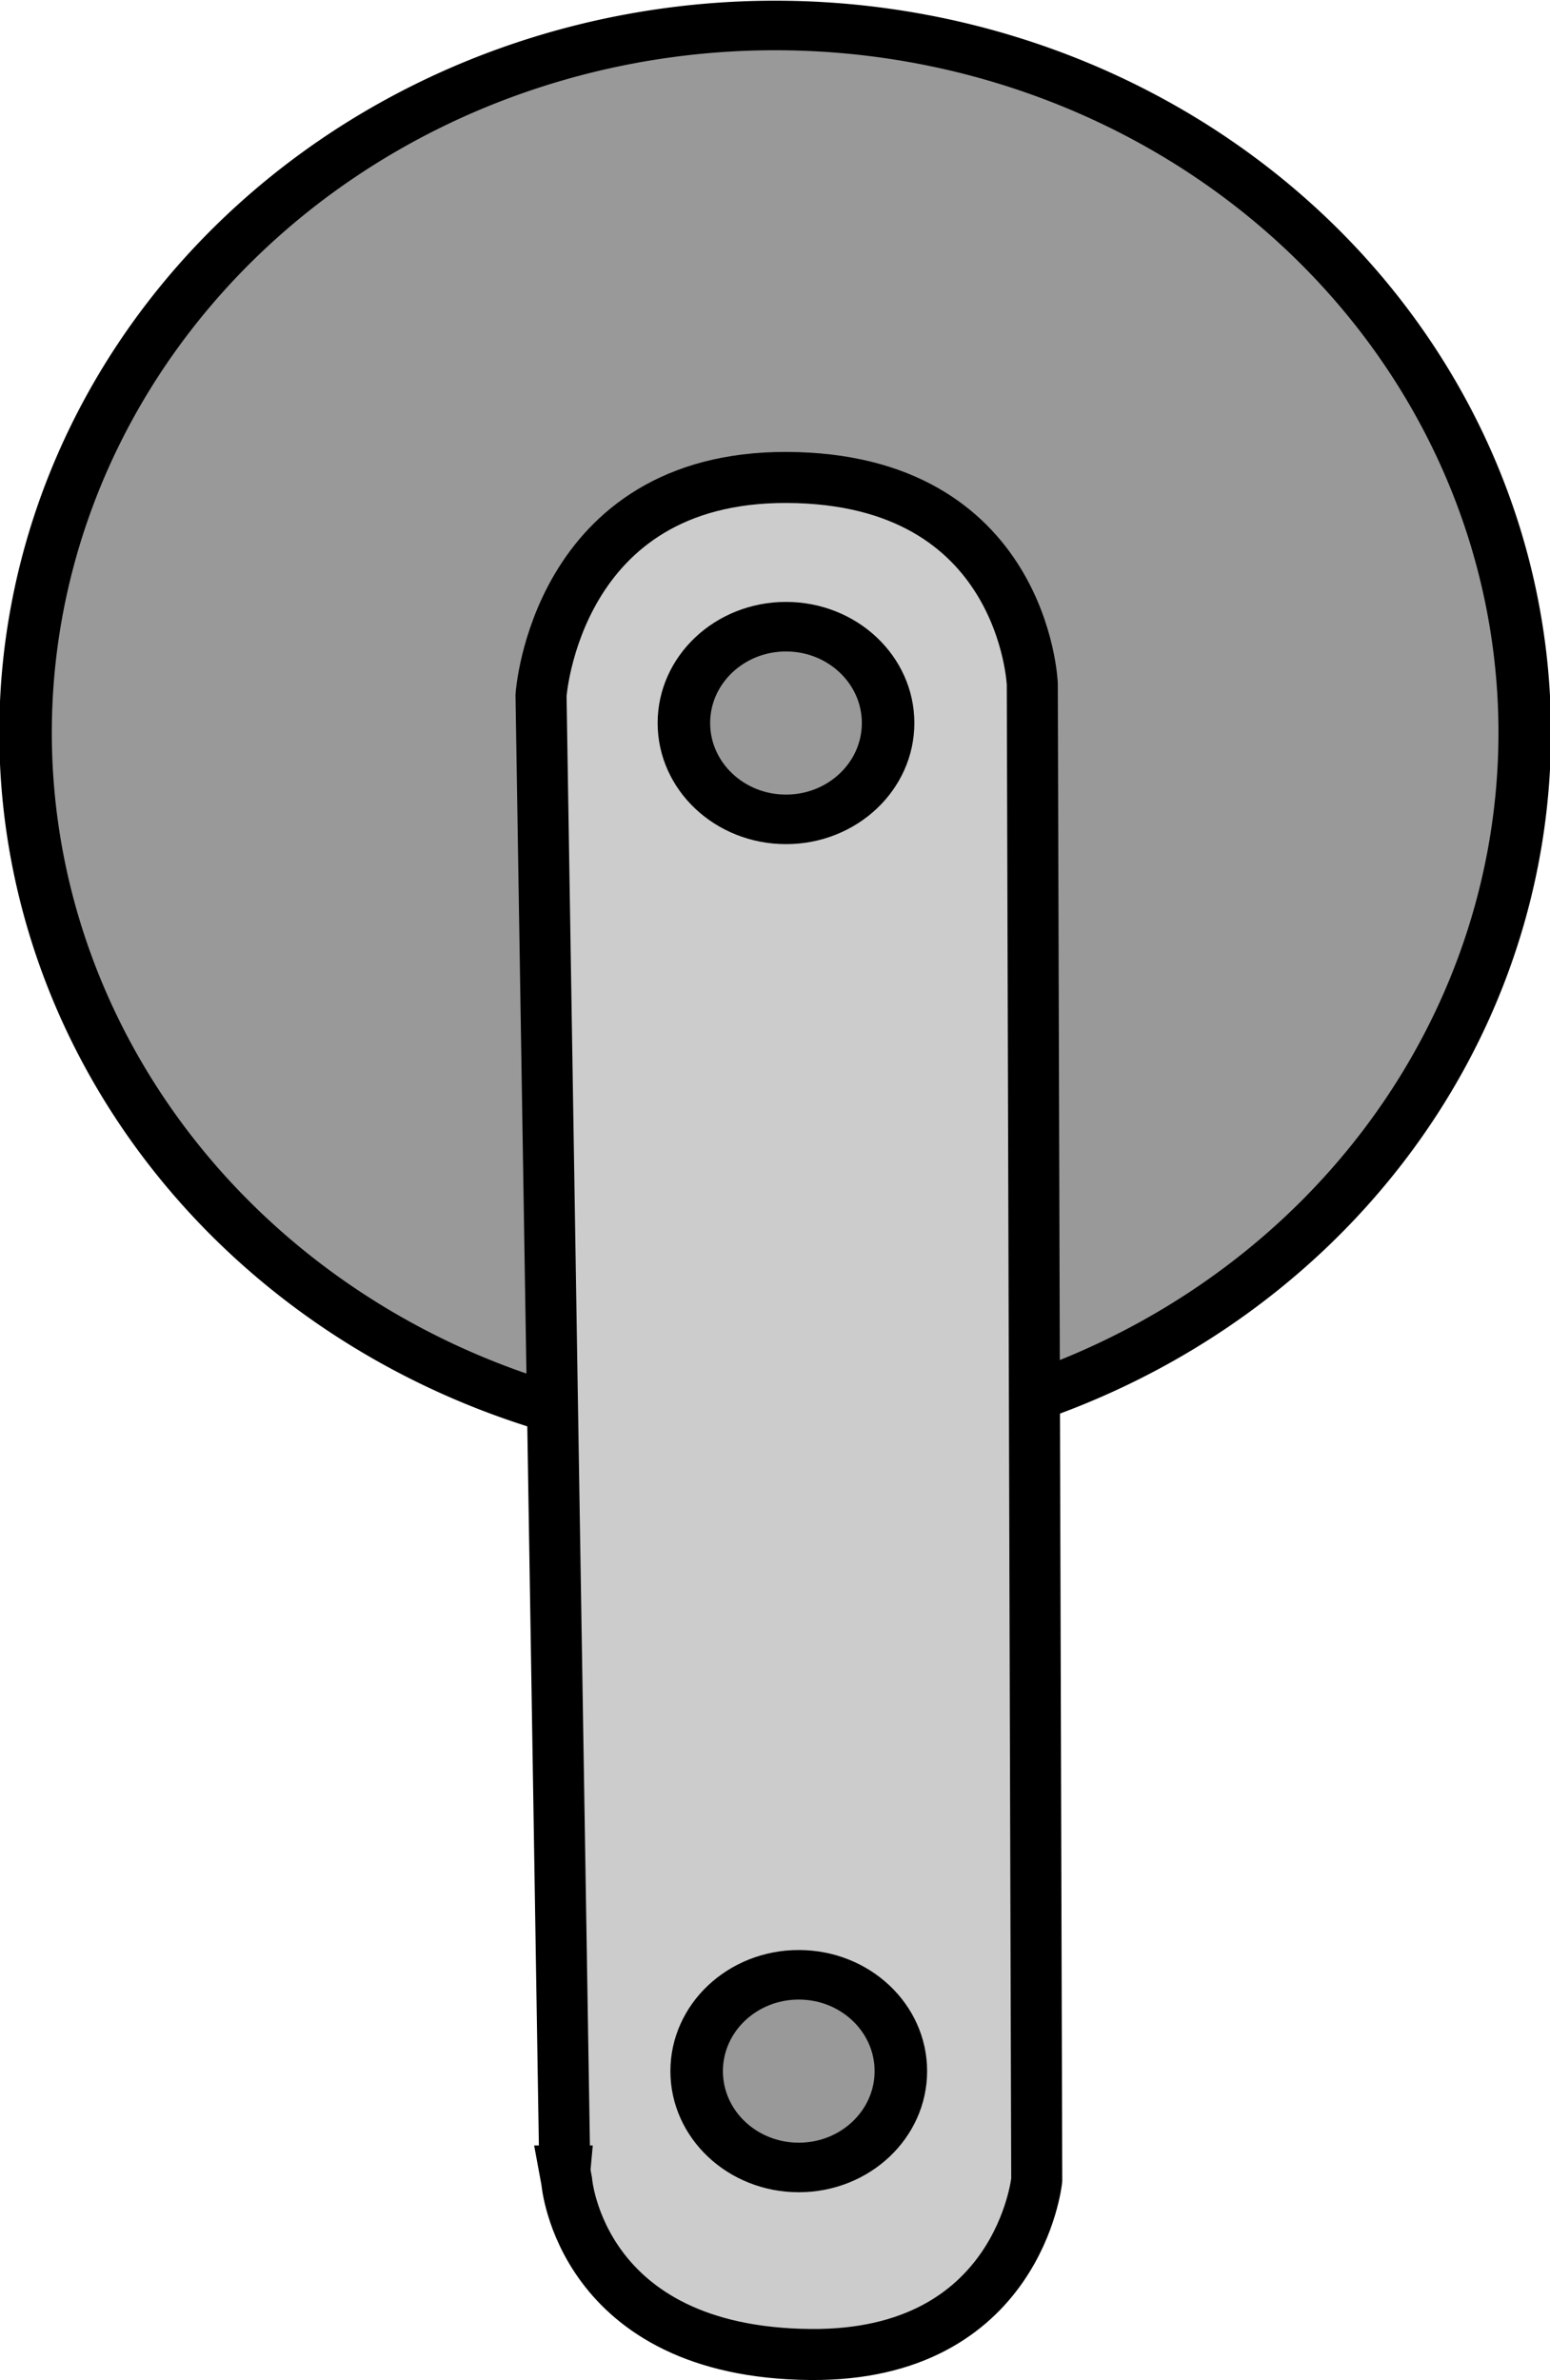 <?xml version="1.0" encoding="UTF-8" standalone="no"?>
<!-- Created with Inkscape (http://www.inkscape.org/) -->

<svg
   xmlns:dc="http://purl.org/dc/elements/1.1/"
   xmlns:cc="http://creativecommons.org/ns#"
   xmlns:rdf="http://www.w3.org/1999/02/22-rdf-syntax-ns#"
   xmlns:svg="http://www.w3.org/2000/svg"
   xmlns="http://www.w3.org/2000/svg"
   xmlns:sodipodi="http://sodipodi.sourceforge.net/DTD/sodipodi-0.dtd"
   xmlns:inkscape="http://www.inkscape.org/namespaces/inkscape"
   width="30.371"
   height="46.639"
   id="svg2848"
   version="1.1"
   inkscape:version="0.47 r22583"
   sodipodi:docname="MechanicJLink.svg">
  <defs
     id="defs2850">
    <marker
       inkscape:stockid="TriangleOutM"
       orient="auto"
       refY="0"
       refX="0"
       id="TriangleOutM"
       style="overflow:visible">
      <path
         id="path3789"
         d="m 5.77,0 -8.65,5 0,-10 8.65,5 z"
         style="fill-rule:evenodd;stroke:#000000;stroke-width:1pt;marker-start:none"
         transform="scale(0.4,0.4)" />
    </marker>
    <marker
       inkscape:stockid="Arrow1Lend"
       orient="auto"
       refY="0"
       refX="0"
       id="Arrow1Lend"
       style="overflow:visible">
      <path
         id="path3646"
         d="M 0,0 5,-5 -12.5,0 5,5 0,0 z"
         style="fill-rule:evenodd;stroke:#000000;stroke-width:1pt;marker-start:none"
         transform="matrix(-0.8,0,0,-0.8,-10,0)" />
    </marker>
    <inkscape:perspective
       sodipodi:type="inkscape:persp3d"
       inkscape:vp_x="0 : 526.18109 : 1"
       inkscape:vp_y="0 : 1000 : 0"
       inkscape:vp_z="744.09448 : 526.18109 : 1"
       inkscape:persp3d-origin="372.04724 : 350.78739 : 1"
       id="perspective2856" />
  </defs>
  <sodipodi:namedview
     id="base"
     pagecolor="#ffffff"
     bordercolor="#666666"
     borderopacity="1.0"
     inkscape:pageopacity="0.0"
     inkscape:pageshadow="2"
     inkscape:zoom="5.6"
     inkscape:cx="-1.7225617"
     inkscape:cy="16.042941"
     inkscape:document-units="px"
     inkscape:current-layer="layer1"
     showgrid="false"
     inkscape:window-width="1183"
     inkscape:window-height="815"
     inkscape:window-x="125"
     inkscape:window-y="24"
     inkscape:window-maximized="0"
     inkscape:snap-global="false" />
  <g
     inkscape:label="Layer 1"
     inkscape:groupmode="layer"
     id="layer1"
     transform="translate(-147.017,-451.137)">
    <path
       sodipodi:type="arc"
       style="fill:#999999;stroke:#000000;stroke-width:0.735;stroke-linejoin:round;stroke-miterlimit:4;stroke-opacity:1;stroke-dasharray:none"
       id="path3647"
       sodipodi:cx="12.8125"
       sodipodi:cy="5.070982"
       sodipodi:rx="10.491072"
       sodipodi:ry="10.491072"
       d="m 23.304,5.071 a 10.491,10.491 0 1 1 -20.982,0 10.491,10.491 0 1 1 20.982,0 z"
       transform="matrix(1.4,0,0,1.321,144.267,458.796)" />
    <path
       style="fill:none;stroke:#000000;stroke-width:1.024;stroke-linecap:butt;stroke-linejoin:miter;stroke-miterlimit:4;stroke-opacity:1;stroke-dasharray:none;marker-end:url(#TriangleOutM)"
       d="m 291.925,489.524 35.131,-8.262"
       id="path2866" />
    <path
       id="path4276"
       d="m 292.453,489.526 -8.392,-35.1"
       style="fill:none;stroke:#000000;stroke-width:1.024;stroke-linecap:butt;stroke-linejoin:miter;stroke-miterlimit:4;stroke-opacity:1;stroke-dasharray:none;marker-end:url(#TriangleOutM)" />
    <path
       style="fill:none;stroke:#000000;stroke-width:1.024;stroke-linecap:butt;stroke-linejoin:miter;stroke-miterlimit:4;stroke-opacity:1;stroke-dasharray:none;marker-end:url(#TriangleOutM)"
       d="m 292.197,489.55 14.811,-15.115"
       id="path4278"
       inkscape:transform-center-x="-4.1391426"
       inkscape:transform-center-y="-1.035799" />
    <path
       id="path4293"
       d="m 264.255,489.232 63.224,0.211"
       style="fill:none;stroke:#000000;stroke-width:0.636;stroke-linecap:butt;stroke-linejoin:miter;stroke-miterlimit:4;stroke-opacity:1;stroke-dasharray:none;marker-end:url(#TriangleOutM)" />
    <path
       style="fill:none;stroke:#000000;stroke-width:0.629;stroke-linecap:butt;stroke-linejoin:miter;stroke-miterlimit:4;stroke-opacity:1;stroke-dasharray:none;marker-end:url(#TriangleOutM)"
       d="m 292.738,515.793 0.088,-61.745"
       id="path4295" />
    <path
       style="fill:#cccccc;stroke:#000000;stroke-width:1;stroke-linecap:butt;stroke-linejoin:miter;stroke-miterlimit:4;stroke-opacity:1;stroke-dasharray:none"
       d="m 158.084,493.68 -0.466,-28.917 c 0,0 0.286,-4.285 4.813,-4.27 4.654,0.017 4.813,4.047 4.813,4.047 l 0.087,29.317 c 0,0 -0.352,3.453 -4.434,3.418 -4.514,-0.039 -4.776,-3.396 -4.776,-3.396 l -0.037,-0.2 3e-5,0 1.1e-4,0 z"
       id="path3638"
       sodipodi:nodetypes="ccsccscccc" />
    <path
       sodipodi:type="arc"
       style="fill:#999999;stroke:#000000;stroke-width:0.735;stroke-linejoin:round;stroke-miterlimit:4;stroke-opacity:1;stroke-dasharray:none"
       id="path3640"
       sodipodi:cx="31.25"
       sodipodi:cy="13.878629"
       sodipodi:rx="1.4285715"
       sodipodi:ry="1.4285715"
       d="m 32.679,13.879 c 0,0.789 -0.64,1.429 -1.429,1.429 -0.789,0 -1.429,-0.64 -1.429,-1.429 0,-0.789 0.64,-1.429 1.429,-1.429 0.789,0 1.429,0.64 1.429,1.429 z"
       transform="matrix(1.4,0,0,1.321,118.668,446.971)" />
    <path
       transform="matrix(1.4,0,0,1.321,118.918,473.388)"
       d="m 32.679,13.879 c 0,0.789 -0.64,1.429 -1.429,1.429 -0.789,0 -1.429,-0.64 -1.429,-1.429 0,-0.789 0.64,-1.429 1.429,-1.429 0.789,0 1.429,0.64 1.429,1.429 z"
       sodipodi:ry="1.4285715"
       sodipodi:rx="1.4285715"
       sodipodi:cy="13.878629"
       sodipodi:cx="31.25"
       id="path3642"
       style="fill:#999999;stroke:#000000;stroke-width:0.735;stroke-linejoin:round;stroke-miterlimit:4;stroke-opacity:1;stroke-dasharray:none"
       sodipodi:type="arc" />
  </g>
</svg>
